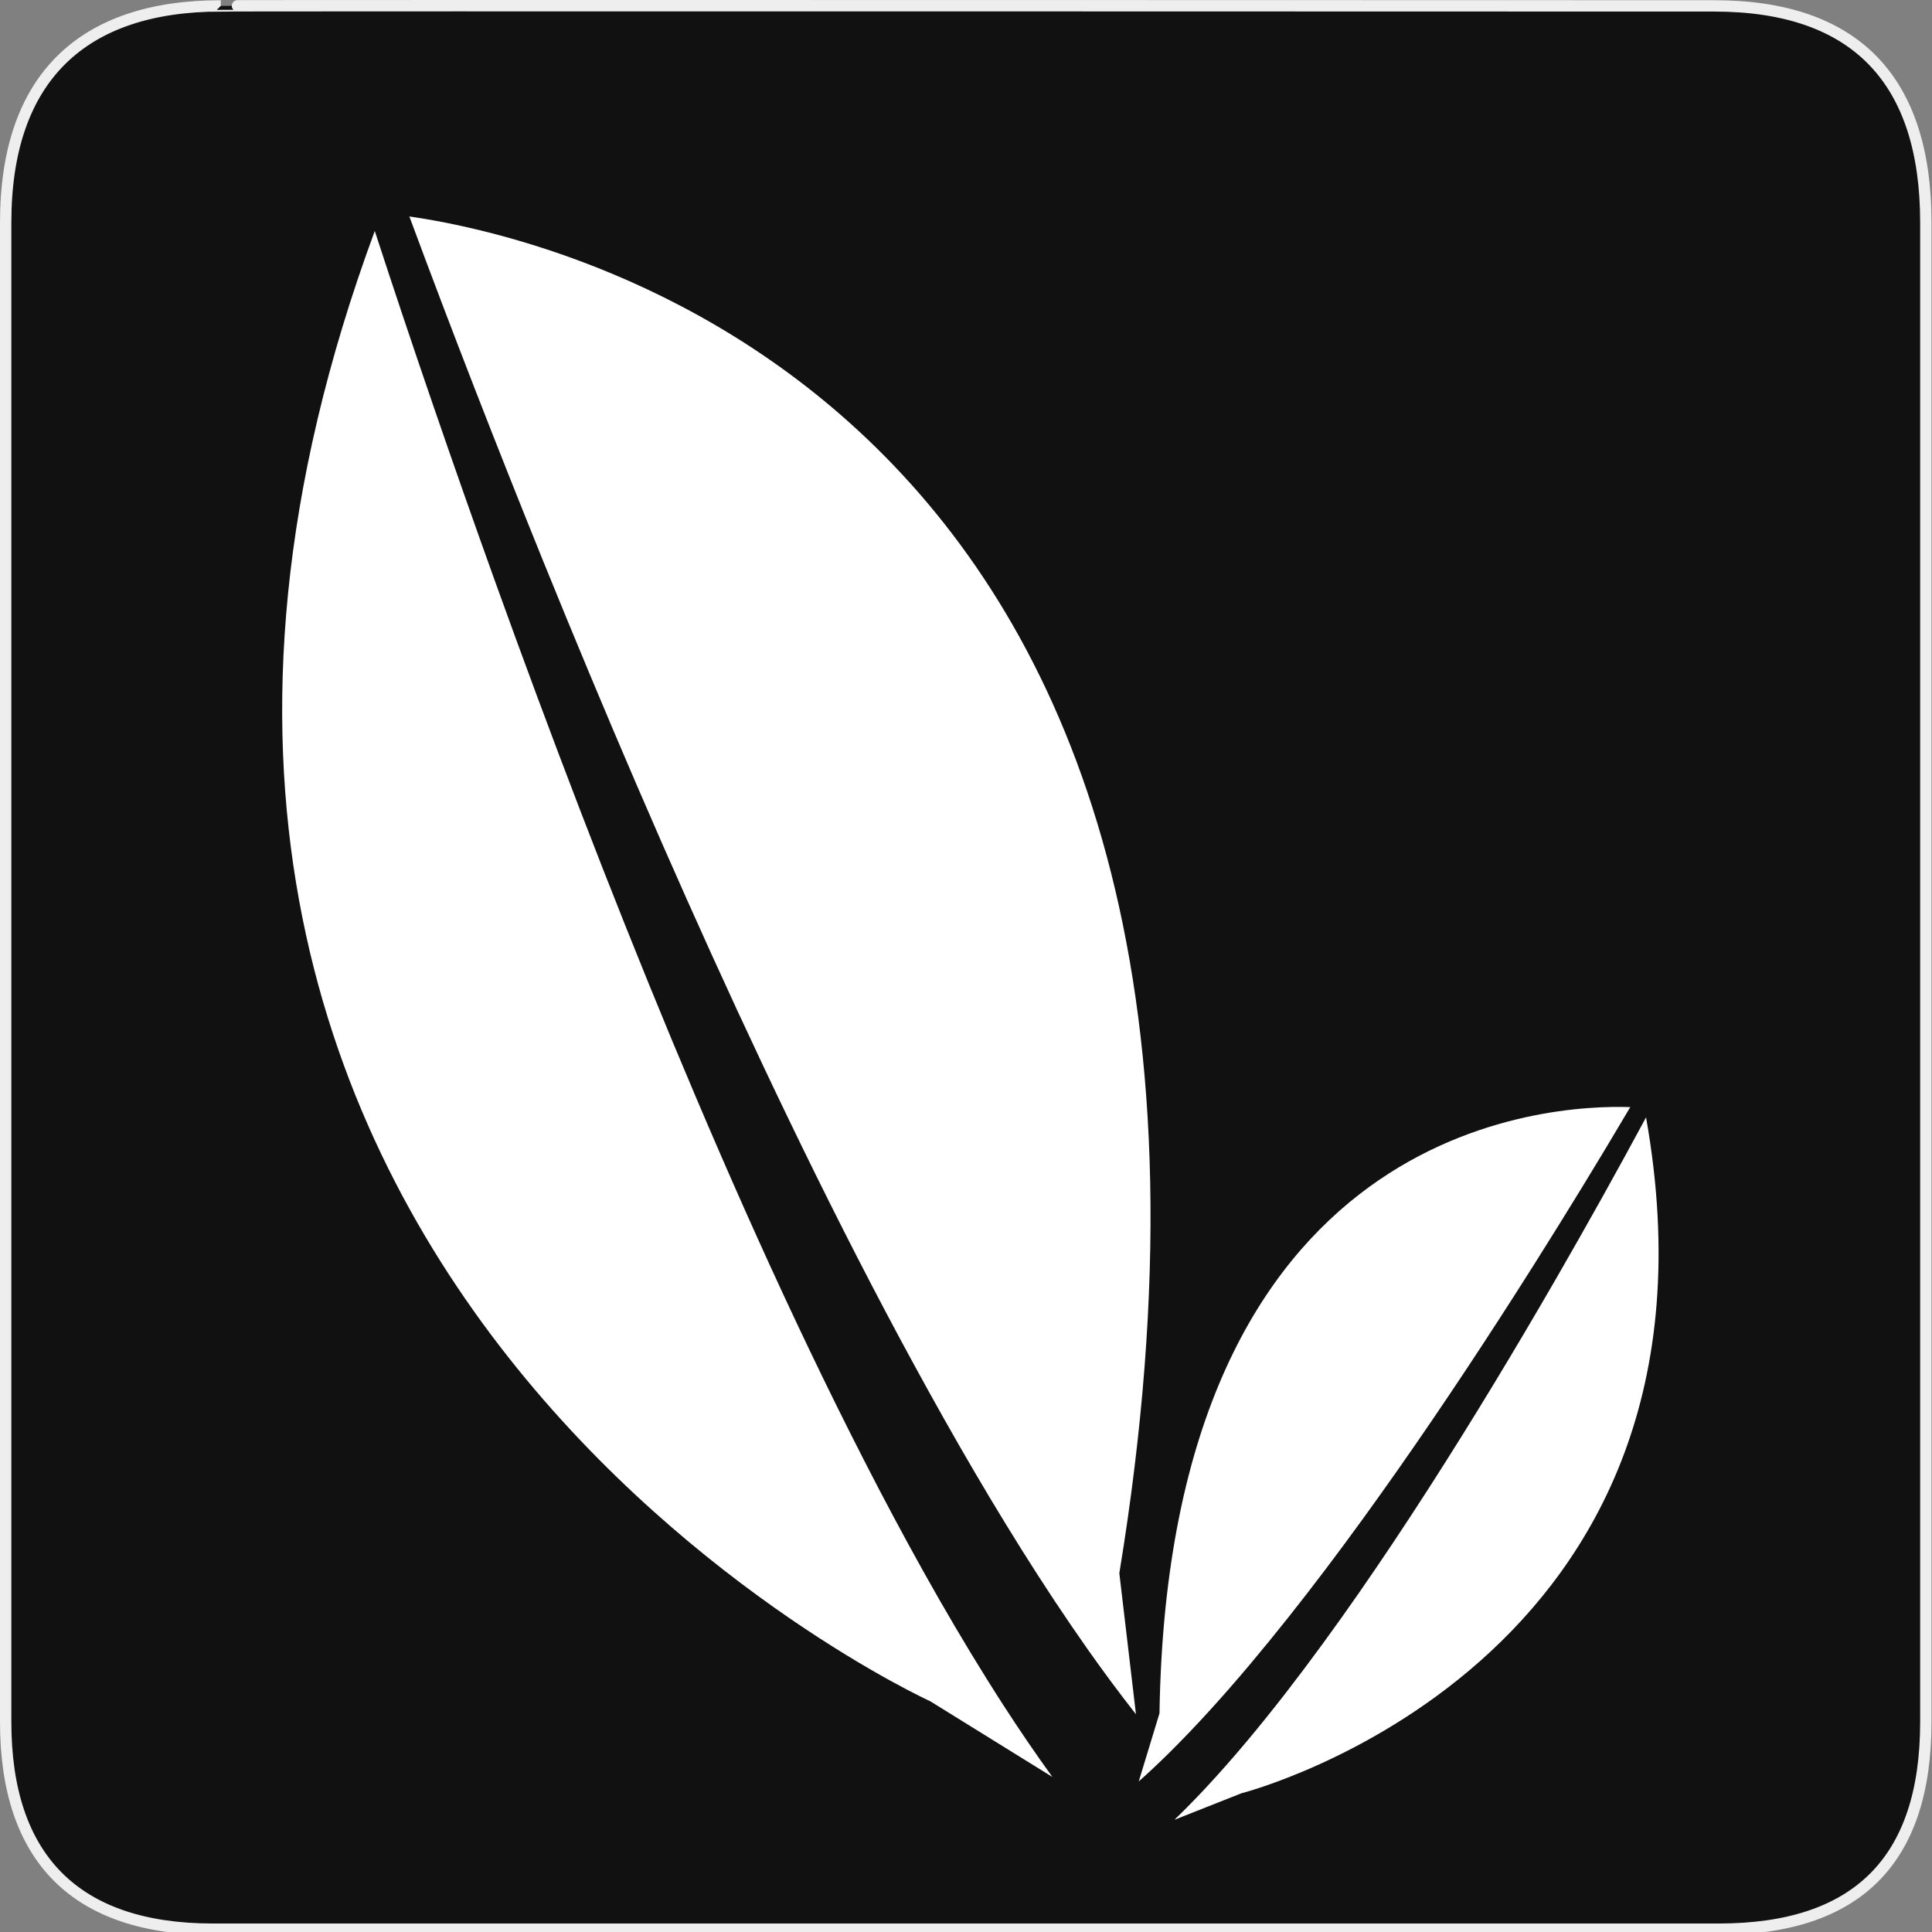 <?xml version="1.0" encoding="utf-8"?>
<!-- Generator: Adobe Illustrator 15.0.0, SVG Export Plug-In . SVG Version: 6.00 Build 0)  -->
<!DOCTYPE svg PUBLIC "-//W3C//DTD SVG 1.1//EN" "http://www.w3.org/Graphics/SVG/1.1/DTD/svg11.dtd">
<svg version="1.1" xmlns="http://www.w3.org/2000/svg" xmlns:xlink="http://www.w3.org/1999/xlink" x="0px" y="0px" width="580px"
	 height="580px" viewBox="0 0 580 580" enable-background="new 0 0 580 580" xml:space="preserve">
<rect x="0" y="0" width="580" height="580" fill="#808080" stroke="none"/>
<g id="Layer_1">
	<g id="Layer_2">
		<g id="g1327">
			<path id="path1329" fill="#111111" stroke="#EEEEEE" stroke-width="3.408" d="M66.275,1.768
				c-41.335,0-64.571,21.371-64.571,65.036v450.123c0,40.844,20.895,62.229,62.192,62.229h452.024
				c41.307,0,62.229-20.315,62.229-62.229V66.804c0-42.602-20.923-65.036-63.521-65.036C514.625,1.768,66.133,1.625,66.275,1.768z"
				/>
		</g>
	</g>
</g>
<g id="Layer_2_1_">
	<g>
		<path fill="#FFFFFF" d="M162.978,168.224c18.464,45.516,37.79,90.662,58.367,135.146c20.61,44.448,42.395,88.339,66.588,130.537
			c12.119,21.063,24.855,41.71,38.653,61.306c4.674,6.63,9.485,13.118,14.439,19.426l-4.995-42.361
			c57.481-349.818-166.424-400.56-213.136-407.3C135.712,99.595,149.14,134.018,162.978,168.224z"/>
		<path fill="#FFFFFF" d="M301.412,512.201c-13.708-21.227-25.972-43.037-37.529-65.111
			c-23.037-44.183-43.264-89.419-62.262-135.065c-18.952-45.666-36.555-91.795-53.263-138.21
			c-12.442-34.673-24.441-69.461-35.849-104.472C-3.107,382.201,279.274,510.73,279.274,510.73l36.663,22.728
			C310.881,526.462,306.051,519.37,301.412,512.201z"/>
	</g>
	<g>
		<path fill="#FFFFFF" d="M460.47,379.732c-13.152,20.813-26.697,41.366-40.8,61.482c-14.115,20.096-28.762,39.812-44.446,58.478
			c-7.851,9.314-15.968,18.367-24.515,26.808c-2.896,2.855-5.846,5.629-8.85,8.3l6.229-20.453
			c2.727-177.672,117.688-182.809,141.33-181.983C480.019,348.301,470.337,364.089,460.47,379.732z"/>
		<path fill="#FFFFFF" d="M361.619,537.117c8.648-9.253,16.635-18.922,24.298-28.784c15.29-19.749,29.287-40.268,42.714-61.096
			c13.407-20.845,26.189-42.035,38.556-63.448c9.218-15.998,18.229-32.094,26.967-48.351
			c29.236,164.605-121.483,202.92-121.483,202.92l-20.105,7.954C355.68,543.309,358.693,540.24,361.619,537.117z"/>
	</g>
</g>
</svg>
